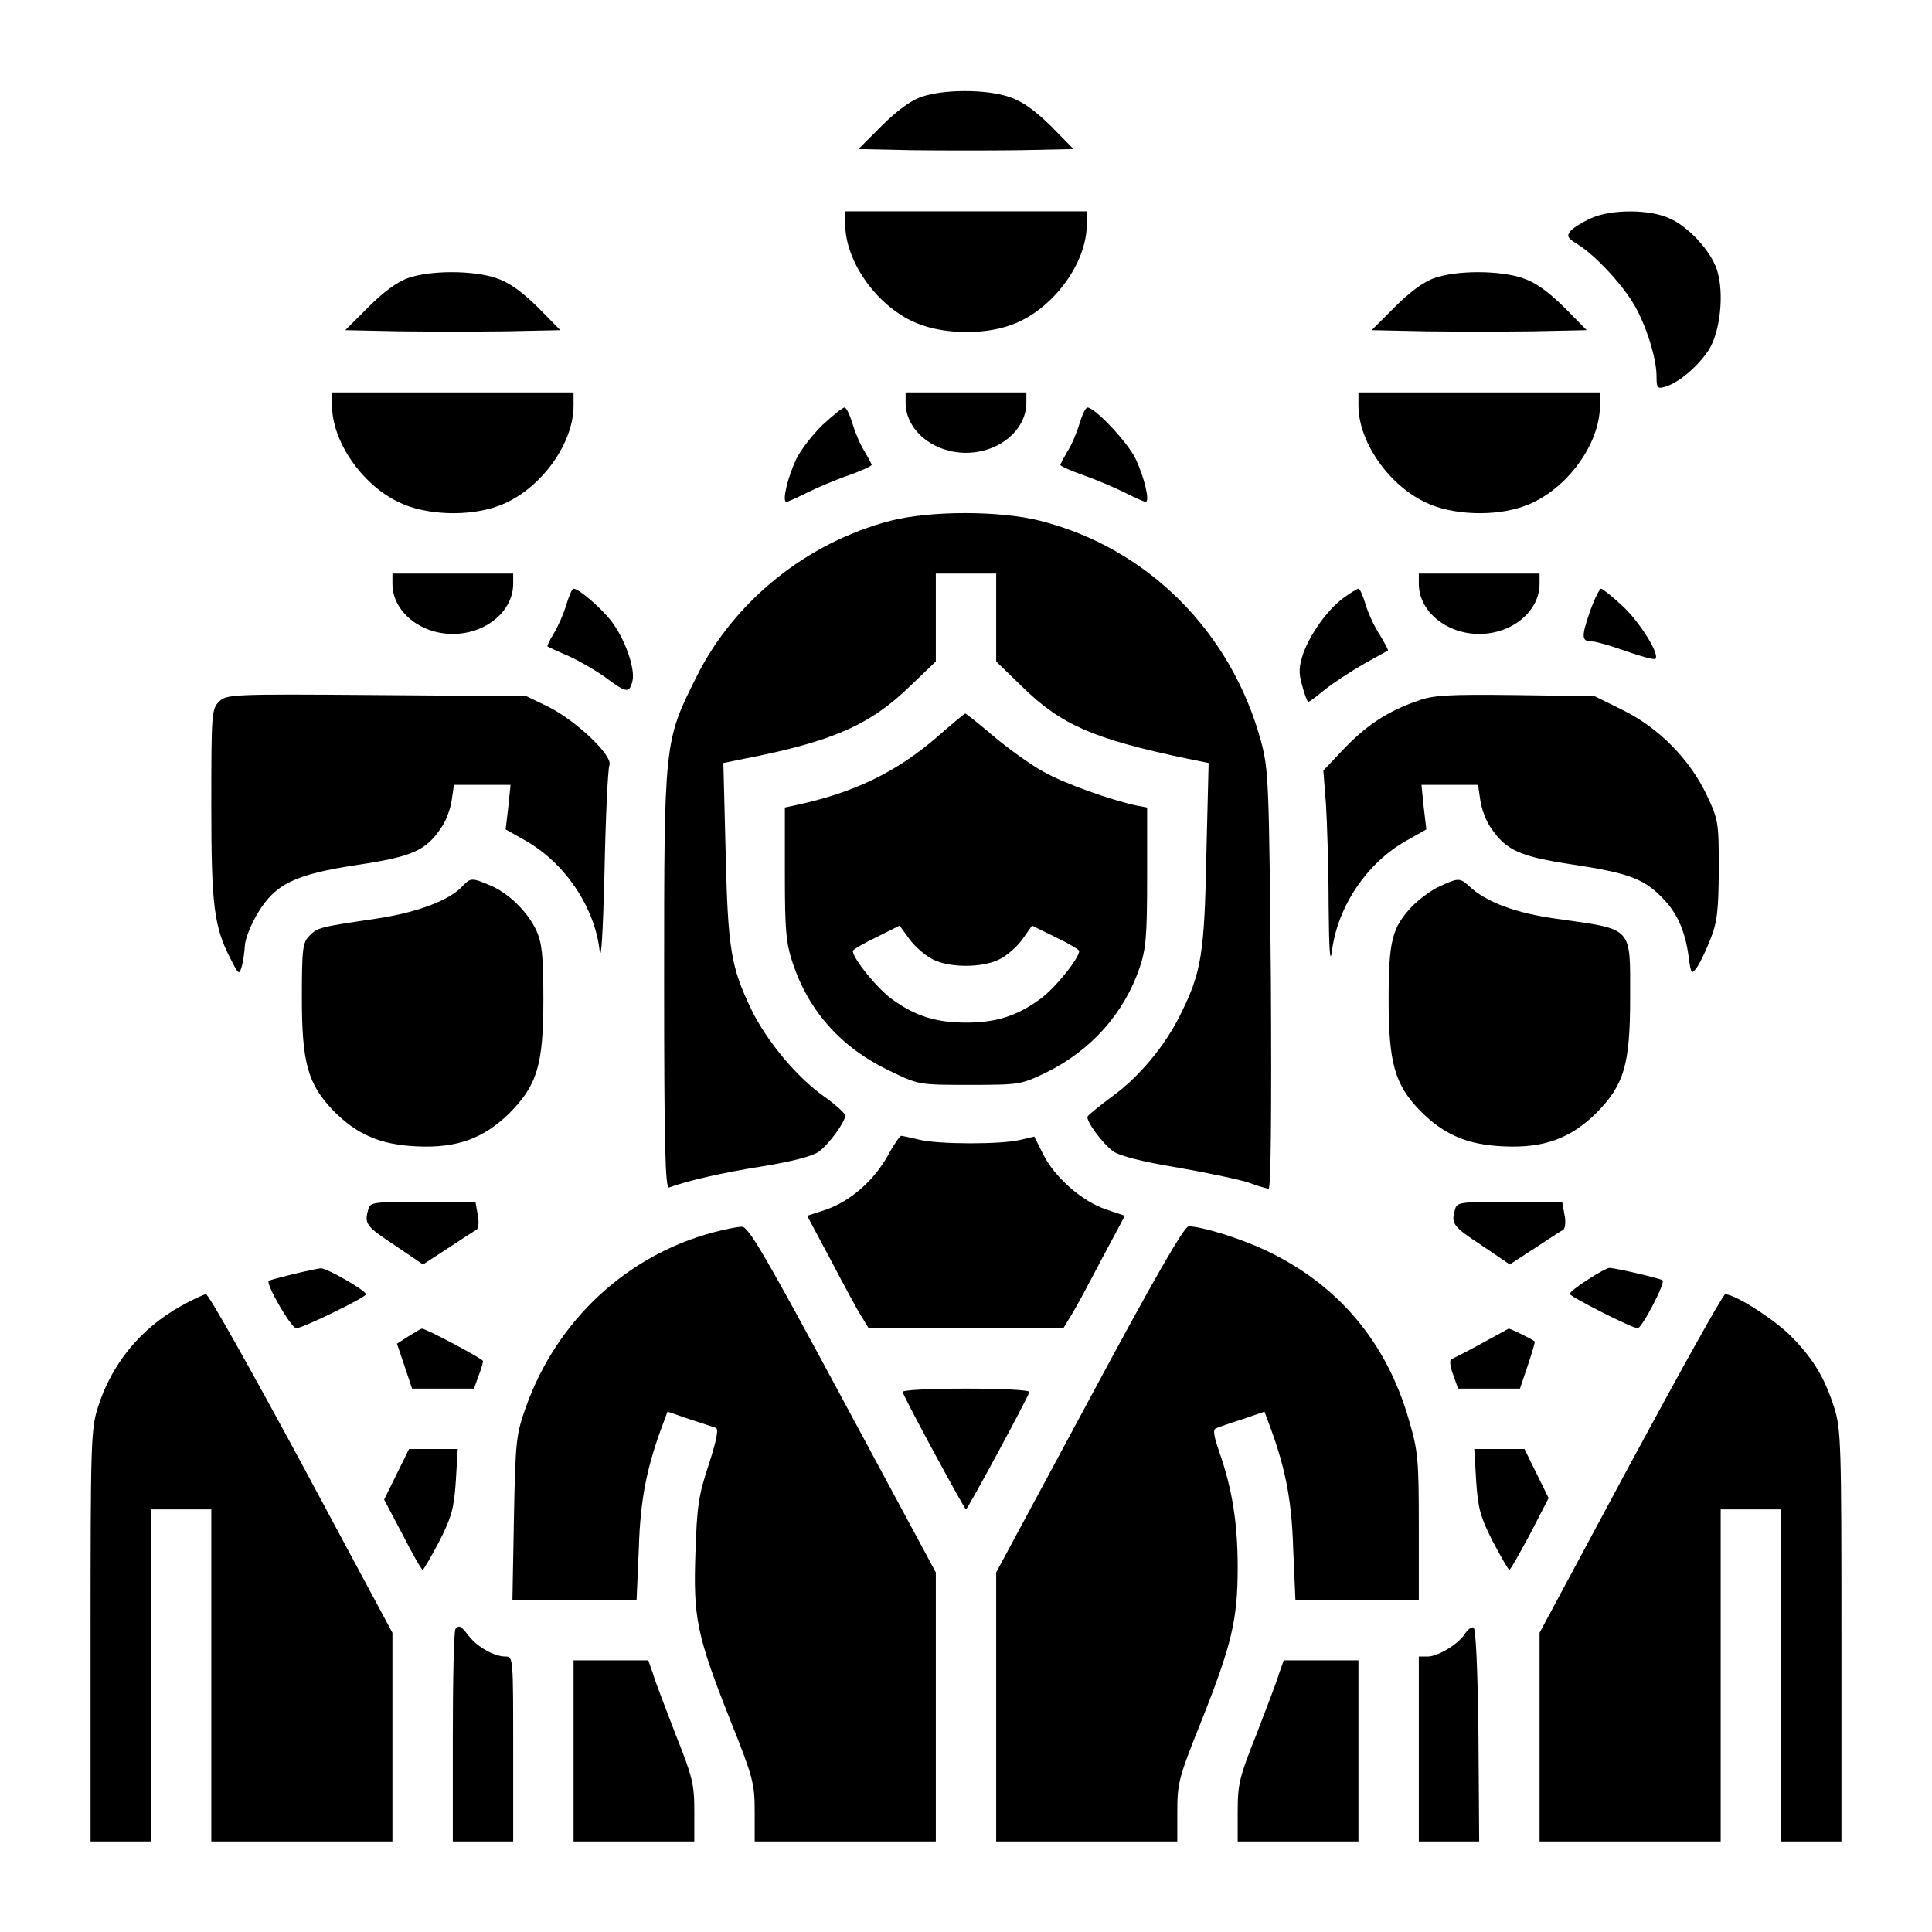 <?xml version="1.0" standalone="no"?>
<!DOCTYPE svg PUBLIC "-//W3C//DTD SVG 20010904//EN"
 "http://www.w3.org/TR/2001/REC-SVG-20010904/DTD/svg10.dtd">
<svg version="1.0" xmlns="http://www.w3.org/2000/svg"
 width="512pt" height="512pt" viewBox="0 0 512 512"
 preserveAspectRatio="xMidYMid meet">
<g transform="translate(0,512) scale(0.1,-0.1)"
fill="#000000" stroke="none">
<path d="M2441 4863 c-29 -10 -66 -38 -105 -77 l-61 -61 142 -3 c79 -1 207 -1
286 0 l142 3 -60 61 c-43 42 -76 66 -110 77 -61 21 -175 21 -234 0z"/>
<path d="M2240 4525 c0 -94 78 -208 175 -255 72 -36 189 -40 268 -10 107 40
197 162 197 265 l0 35 -320 0 -320 0 0 -35z"/>
<path d="M4215 4541 c-22 -10 -46 -25 -53 -33 -11 -14 -8 -19 21 -37 45 -28
117 -105 149 -161 31 -54 58 -140 58 -187 0 -31 2 -34 23 -28 36 11 86 53 115
97 31 48 42 152 22 213 -16 50 -75 114 -125 136 -53 25 -157 25 -210 0z"/>
<path d="M1081 4383 c-29 -10 -66 -38 -105 -77 l-61 -61 142 -3 c79 -1 207 -1
285 0 l143 3 -60 61 c-43 42 -76 66 -110 77 -61 21 -175 21 -234 0z"/>
<path d="M3801 4383 c-29 -10 -66 -38 -105 -77 l-61 -61 143 -3 c78 -1 206 -1
285 0 l142 3 -60 61 c-43 42 -76 66 -110 77 -61 21 -175 21 -234 0z"/>
<path d="M880 4045 c0 -94 78 -208 175 -255 72 -36 189 -40 268 -10 107 40
197 162 197 265 l0 35 -320 0 -320 0 0 -35z"/>
<path d="M2400 4053 c0 -73 73 -133 160 -133 87 0 160 60 160 133 l0 27 -160
0 -160 0 0 -27z"/>
<path d="M3600 4045 c0 -94 78 -208 175 -255 72 -36 189 -40 268 -10 107 40
197 162 197 265 l0 35 -320 0 -320 0 0 -35z"/>
<path d="M2180 3994 c-26 -25 -58 -66 -70 -91 -23 -49 -38 -113 -26 -113 4 0
28 11 54 24 26 13 75 34 110 46 34 12 62 25 62 28 0 2 -9 19 -19 36 -11 17
-25 50 -32 74 -7 23 -16 42 -21 42 -5 0 -31 -21 -58 -46z"/>
<path d="M2861 3998 c-7 -24 -21 -57 -32 -74 -10 -17 -19 -34 -19 -36 0 -3 28
-16 63 -28 34 -12 83 -33 109 -46 26 -13 50 -24 54 -24 12 0 -3 64 -26 113
-20 43 -108 137 -128 137 -5 0 -14 -19 -21 -42z"/>
<path d="M2360 3740 c-222 -58 -415 -213 -515 -415 -85 -170 -85 -171 -85
-803 0 -439 3 -553 13 -549 49 18 140 39 247 56 80 13 133 27 150 39 28 21 70
79 70 96 -1 6 -26 29 -57 51 -71 50 -151 146 -191 228 -55 114 -63 161 -69
419 l-6 236 59 12 c230 45 330 89 435 191 l69 66 0 117 0 116 80 0 80 0 0
-116 0 -117 68 -66 c104 -102 189 -139 436 -191 l59 -12 -6 -242 c-5 -262 -13
-312 -67 -421 -41 -85 -110 -168 -183 -221 -34 -25 -63 -49 -65 -53 -4 -12 40
-72 68 -92 16 -12 78 -28 170 -43 80 -14 165 -32 189 -40 24 -9 48 -16 53 -16
6 0 8 201 6 552 -5 527 -6 557 -26 633 -79 291 -301 513 -586 585 -107 27
-290 27 -396 0z"/>
<path d="M1040 3573 c0 -73 73 -133 160 -133 87 0 160 60 160 133 l0 27 -160
0 -160 0 0 -27z"/>
<path d="M3760 3573 c0 -73 73 -133 160 -133 87 0 160 60 160 133 l0 27 -160
0 -160 0 0 -27z"/>
<path d="M1501 3518 c-7 -24 -22 -58 -33 -76 -11 -18 -19 -34 -17 -35 2 -2 29
-14 59 -27 30 -14 74 -40 97 -57 52 -39 61 -41 69 -8 8 32 -19 111 -56 159
-27 35 -86 86 -100 86 -4 0 -12 -19 -19 -42z"/>
<path d="M3561 3536 c-43 -32 -87 -93 -107 -147 -12 -36 -13 -52 -3 -86 6 -24
14 -43 16 -43 3 0 23 15 46 34 23 18 69 48 102 67 33 18 61 34 63 35 2 1 -8
19 -21 41 -14 21 -31 57 -38 81 -7 23 -15 42 -19 42 -3 0 -21 -11 -39 -24z"/>
<path d="M4213 3498 c-23 -67 -22 -78 7 -78 10 0 51 -12 90 -26 40 -14 74 -23
77 -20 12 12 -41 97 -87 140 -27 25 -53 46 -57 46 -4 0 -18 -28 -30 -62z"/>
<path d="M580 3260 c-19 -19 -20 -32 -20 -273 0 -269 7 -323 52 -410 21 -41
22 -41 29 -17 4 14 7 39 8 55 1 17 16 55 34 85 47 78 99 103 265 128 144 22
180 37 221 98 13 18 25 51 28 73 l6 41 75 0 75 0 -6 -59 -7 -59 53 -30 c104
-59 183 -176 196 -291 4 -34 9 47 13 209 3 146 9 273 13 282 10 25 -88 118
-162 155 l-58 28 -397 3 c-389 3 -398 2 -418 -18z"/>
<path d="M3755 3262 c-78 -27 -135 -65 -194 -127 l-54 -57 7 -90 c3 -50 7
-170 7 -267 1 -122 4 -159 9 -120 15 117 93 233 197 291 l53 30 -7 59 -6 59
75 0 75 0 6 -41 c3 -22 15 -55 28 -73 41 -60 77 -76 216 -97 145 -22 188 -37
236 -86 41 -40 63 -90 72 -158 6 -46 8 -48 21 -30 8 10 24 44 36 74 19 47 22
76 23 186 0 126 -1 132 -32 198 -45 95 -127 178 -222 225 l-75 37 -210 3
c-181 2 -218 0 -261 -16z"/>
<path d="M2480 3164 c-108 -92 -218 -145 -372 -178 l-28 -6 0 -176 c0 -150 3
-183 21 -237 43 -128 129 -224 257 -285 77 -37 77 -37 212 -37 132 0 136 1
201 32 120 59 207 156 249 278 17 50 20 84 20 241 l0 184 -27 5 c-70 15 -194
59 -248 90 -33 18 -93 61 -132 94 -40 34 -74 61 -75 60 -2 0 -37 -29 -78 -65z
m-7 -587 c45 -22 129 -22 174 0 20 9 47 33 62 53 l26 37 63 -31 c34 -16 62
-33 62 -36 0 -20 -66 -101 -104 -128 -62 -45 -117 -62 -196 -62 -79 0 -134 17
-196 62 -38 27 -104 108 -104 128 0 3 28 20 62 36 l62 31 27 -37 c15 -20 43
-44 62 -53z"/>
<path d="M1226 2772 c-34 -38 -122 -71 -232 -87 -149 -22 -152 -23 -174 -45
-18 -18 -20 -34 -20 -165 0 -172 16 -228 83 -298 63 -64 126 -91 222 -95 106
-5 177 21 245 88 74 75 90 128 90 303 0 117 -4 149 -19 182 -23 49 -74 99
-123 119 -47 20 -51 20 -72 -2z"/>
<path d="M3815 2771 c-22 -10 -54 -34 -72 -52 -54 -57 -63 -92 -63 -248 0
-167 16 -225 83 -294 63 -64 126 -91 222 -95 106 -5 177 21 245 88 74 75 90
128 90 305 0 192 10 181 -194 210 -109 15 -187 44 -232 86 -25 23 -29 23 -79
0z"/>
<path d="M2352 2056 c-38 -67 -100 -120 -164 -142 l-49 -16 62 -116 c34 -65
70 -132 81 -149 l20 -33 258 0 258 0 20 33 c11 17 47 84 81 149 l62 116 -50
17 c-63 21 -135 84 -166 145 l-24 48 -38 -9 c-50 -12 -218 -12 -268 1 -22 5
-43 10 -47 10 -3 0 -20 -24 -36 -54z"/>
<path d="M976 1915 c-11 -38 -6 -45 70 -95 l75 -51 66 43 c36 24 70 46 76 49
5 4 7 22 3 40 l-6 34 -139 0 c-132 0 -140 -1 -145 -20z"/>
<path d="M3856 1915 c-11 -38 -6 -45 70 -95 l75 -51 66 43 c36 24 70 46 76 49
5 4 7 22 3 40 l-6 34 -139 0 c-132 0 -140 -1 -145 -20z"/>
<path d="M1890 1854 c-229 -61 -414 -233 -496 -462 -26 -73 -28 -88 -32 -294
l-4 -218 165 0 164 0 6 138 c4 132 22 218 66 334 l10 27 58 -20 c32 -10 63
-21 70 -23 8 -3 2 -33 -19 -98 -27 -81 -31 -111 -35 -233 -6 -172 3 -218 92
-443 61 -152 65 -169 65 -243 l0 -79 240 0 240 0 0 357 0 356 -247 459 c-206
383 -250 458 -267 457 -12 0 -46 -7 -76 -15z"/>
<path d="M2887 1412 l-247 -459 0 -356 0 -357 240 0 240 0 0 80 c0 74 4 90 61
232 83 208 99 275 99 414 0 117 -14 207 -49 307 -15 43 -17 59 -8 62 7 3 38
14 70 24 l58 20 10 -27 c44 -116 62 -202 66 -334 l6 -138 163 0 164 0 0 194
c0 178 -2 201 -26 282 -59 207 -188 360 -379 450 -67 32 -170 64 -205 64 -12
0 -94 -143 -263 -458z"/>
<path d="M775 1743 c-32 -8 -61 -16 -63 -17 -8 -9 60 -126 73 -126 17 0 185
82 185 90 0 10 -105 70 -120 69 -8 -1 -42 -8 -75 -16z"/>
<path d="M4208 1729 c-27 -17 -48 -34 -48 -38 0 -7 165 -91 180 -91 11 0 74
120 66 127 -5 5 -122 32 -141 33 -5 0 -31 -14 -57 -31z"/>
<path d="M480 1659 c-107 -59 -185 -154 -221 -270 -18 -56 -19 -100 -19 -605
l0 -544 80 0 80 0 0 440 0 440 80 0 80 0 0 -440 0 -440 240 0 240 0 0 277 0
276 -241 449 c-133 246 -246 448 -253 448 -6 0 -36 -14 -66 -31z"/>
<path d="M4321 1242 l-241 -449 0 -276 0 -277 240 0 240 0 0 440 0 440 80 0
80 0 0 -440 0 -440 80 0 80 0 0 544 c0 505 -1 549 -19 605 -26 83 -60 137
-123 198 -49 45 -141 103 -166 103 -6 0 -118 -202 -251 -448z"/>
<path d="M1083 1579 l-31 -20 20 -59 20 -60 82 0 82 0 12 33 c7 18 12 36 12
40 0 6 -155 88 -162 86 -2 0 -17 -9 -35 -20z"/>
<path d="M3925 1559 c-38 -21 -74 -39 -79 -41 -5 -2 -3 -21 5 -41 l13 -37 82
0 82 0 21 62 c11 34 20 62 18 63 -6 6 -66 35 -69 34 -2 -1 -34 -19 -73 -40z"/>
<path d="M2392 1431 c9 -25 164 -311 168 -311 4 0 159 286 168 311 2 5 -68 9
-168 9 -100 0 -170 -4 -168 -9z"/>
<path d="M1051 1213 l-33 -67 49 -93 c26 -51 50 -93 53 -93 3 0 22 34 44 75
33 65 39 87 44 160 l5 85 -64 0 -65 0 -33 -67z"/>
<path d="M3912 1195 c5 -73 11 -95 44 -160 22 -41 41 -75 44 -75 3 0 27 43 55
95 l49 95 -32 65 -32 65 -66 0 -67 0 5 -85z"/>
<path d="M1207 803 c-4 -3 -7 -132 -7 -285 l0 -278 80 0 80 0 0 245 c0 240 0
245 -20 245 -30 0 -75 25 -98 55 -21 27 -25 29 -35 18z"/>
<path d="M3882 790 c-17 -27 -71 -60 -99 -60 l-23 0 0 -245 0 -245 80 0 80 0
-2 282 c-2 178 -7 283 -13 285 -6 2 -16 -6 -23 -17z"/>
<path d="M1520 480 l0 -240 160 0 160 0 0 80 c0 72 -5 92 -49 202 -26 68 -54
140 -60 161 l-13 37 -99 0 -99 0 0 -240z"/>
<path d="M3389 683 c-6 -21 -34 -93 -60 -161 -44 -110 -49 -130 -49 -202 l0
-80 160 0 160 0 0 240 0 240 -99 0 -99 0 -13 -37z"/>
</g>
</svg>
